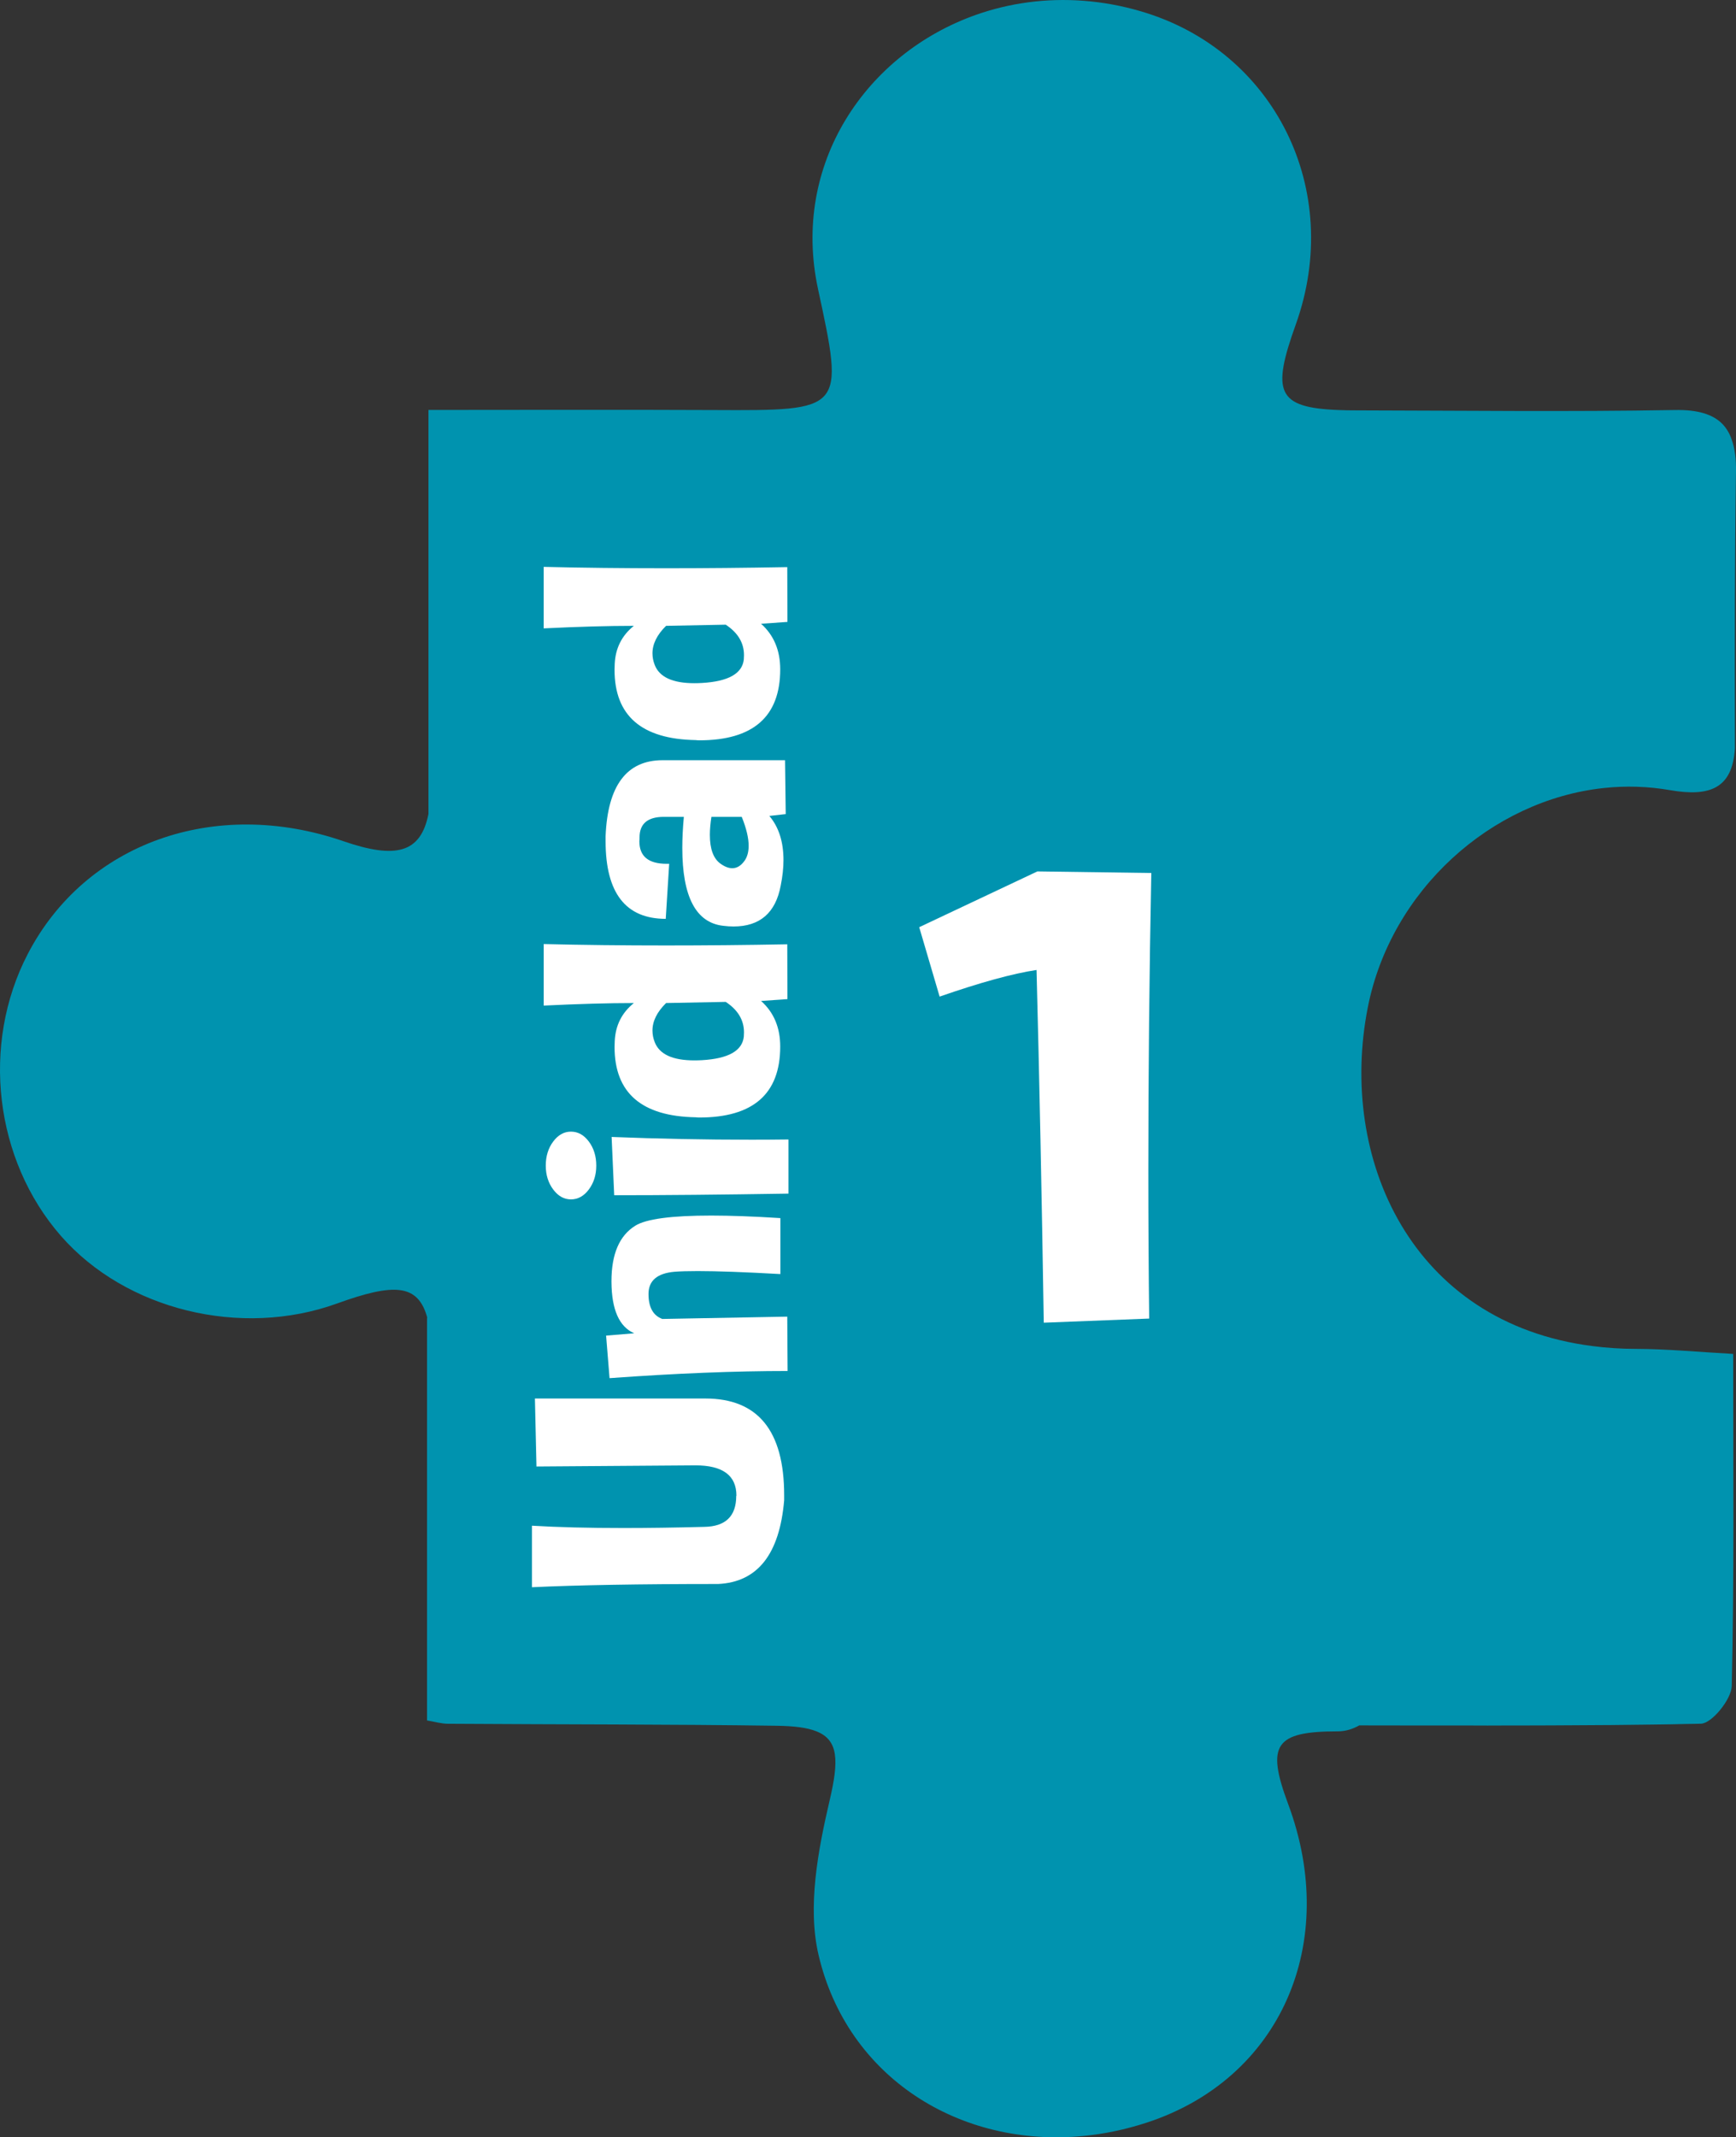 <?xml version="1.0" encoding="utf-8"?>
<!-- Generator: Adobe Illustrator 16.0.0, SVG Export Plug-In . SVG Version: 6.00 Build 0)  -->
<!DOCTYPE svg PUBLIC "-//W3C//DTD SVG 1.1//EN" "http://www.w3.org/Graphics/SVG/1.1/DTD/svg11.dtd">
<svg version="1.1" id="Capa_1" xmlns="http://www.w3.org/2000/svg" xmlns:xlink="http://www.w3.org/1999/xlink" x="0px" y="0px"
	 width="192.615px" height="237.102px" viewBox="0 0 192.615 237.102" enable-background="new 0 0 192.615 237.102"
	 xml:space="preserve">
<rect x="0" y="0" width="192.615" height="237.102" fill="#333333" stroke="none"/>
<g>
	<path fill-rule="evenodd" clip-rule="evenodd" fill="#0093AF" d="M192.141,48.787c-0.04-0.12-0.08-0.229-0.12-0.34
		c-0.22-0.53-0.5-0.96-0.84-1.339c0,0-0.02-0.01-0.03-0.03c-1.08-1.13-2.8-1.641-5.34-1.59c-11.75,0.209-23.5,0.061-35.26,0.04
		c-0.72,0-1.41-0.01-2.04-0.04h-0.01c-6.85-0.269-7.41-2.02-4.73-9.49c5.34-14.9-2.33-30.39-17.18-34.741
		c-2.14-0.63-4.26-1.01-6.35-1.169c-4.19-0.32-8.22,0.25-11.9,1.54c-12.24,4.3-20.57,16.56-17.58,30.431
		c2.92,13.53,2.92,13.5-11.6,13.43c-10.67-0.05-21.33-0.01-31.62-0.01v44.81c-0.86,4.34-3.61,5.04-9.44,3.03
		c-14.29-4.92-28.63,0.21-35.02,12.51c-5.21,10.03-3.7,22.84,3.68,31.281c7.18,8.209,19.97,11.349,30.62,7.5
		c6.3-2.28,9.01-2.22,10.03,1.589c-0.01,0-0.02-0.01-0.03-0.01v44.67c0.8,0.13,1.58,0.37,2.36,0.37h0.48
		c11.99,0.08,24,0.05,35.99,0.22c1.93,0.03,3.36,0.209,4.38,0.621c2.45,0.97,2.5,3.239,1.45,7.699
		c-1.29,5.54-2.47,11.771-1.22,17.11c3.18,13.59,15.69,21.4,29.36,20.08c2.32-0.22,4.68-0.71,7.04-1.48
		c14.83-4.839,21.49-19.879,15.68-35.409c-2.42-6.51-1.44-8,5.53-8c0.86,0,1.65-0.251,2.38-0.661c2.29,0,4.55,0,6.8,0.01h5.35
		c1.38,0.01,2.75,0.01,4.11,0h1.5c1.14,0,2.28,0,3.42-0.01c0.59,0,1.18,0,1.77-0.01c1.09,0,2.17-0.01,3.26-0.02
		c0.59,0,1.19,0,1.78-0.01c1.14-0.01,2.28-0.02,3.41-0.04c0.52-0.01,1.05-0.01,1.57-0.02c1.11-0.01,2.22-0.03,3.33-0.06
		c0.54,0,1.07-0.02,1.61-0.029c1.21-0.021,3.38-2.701,3.42-4.171c0.28-11.93,0.16-23.88,0.16-36.851
		c-3.96-0.22-7.35-0.55-10.76-0.559c-1.69,0-3.3-0.11-4.85-0.311c-20.11-2.57-28.23-20.82-24.93-37.57
		c2.55-12.97,13.67-23,26.19-24.34c2.42-0.26,4.89-0.19,7.36,0.24c4.36,0.75,6.91-0.159,7.18-4.639v-1.871
		c-0.02-9.599-0.02-19.19,0.12-28.79C192.641,50.937,192.491,49.747,192.141,48.787z"/>
	<g>
		<g>
			<path fill="#FFFFFF" d="M59.35,155.146h18.915c5.827,0,8.74,3.575,8.74,10.724v0.564c-0.51,5.987-2.952,9.083-7.325,9.288
				c-8.733,0-15.619,0.12-20.655,0.359v-6.825c2.882,0.171,6.267,0.256,10.155,0.256c2.729,0,5.712-0.042,8.951-0.128
				c2.372-0.034,3.557-1.181,3.557-3.438c0.013,0,0.02-0.008,0.02-0.025c0-2.24-1.518-3.361-4.552-3.361l-17.633,0.128
				L59.35,155.146z"/>
			<path fill="#FFFFFF" d="M67.249,148.167l3.118-0.257c-1.657-0.718-2.499-2.608-2.524-5.67v-0.103c0-3.01,0.879-5.062,2.639-6.158
				c1.199-0.752,4.004-1.129,8.415-1.129c2.168,0,4.73,0.094,7.688,0.282v6.209c-3.94-0.222-6.993-0.333-9.161-0.333
				c-1.083,0-1.951,0.025-2.601,0.077c-1.913,0.171-2.869,0.992-2.869,2.463c0,1.471,0.51,2.395,1.53,2.771l13.865-0.256
				l0.038,6.029c-5.864,0-12.45,0.265-19.756,0.795L67.249,148.167z"/>
			<path fill="#FFFFFF" d="M63.347,125.539c0.778,0,1.441,0.368,1.989,1.103c0.548,0.736,0.822,1.625,0.822,2.668
				c0,1.026-0.274,1.907-0.822,2.643c-0.548,0.735-1.211,1.103-1.989,1.103c-0.765,0-1.421-0.368-1.97-1.103
				c-0.548-0.735-0.822-1.616-0.822-2.643c0-1.043,0.274-1.933,0.822-2.668C61.926,125.907,62.583,125.539,63.347,125.539z
				 M87.483,132.415c-7.458,0.12-13.904,0.18-19.335,0.18l-0.287-6.466c5.202,0.206,10.372,0.308,15.51,0.308
				c1.377,0,2.748-0.008,4.112-0.026V132.415z"/>
			<path fill="#FFFFFF" d="M60.326,104.731c4.31,0.103,8.829,0.154,13.56,0.154c4.31,0,8.797-0.042,13.464-0.128l0.02,6.081
				l-2.926,0.205c1.415,1.266,2.123,2.951,2.123,5.055c0,5.251-2.996,7.876-8.988,7.876c-0.127,0-0.255-0.008-0.383-0.026
				c-6.005-0.103-9.008-2.702-9.008-7.799c0-0.206,0.006-0.419,0.019-0.642c0.077-1.745,0.784-3.156,2.123-4.233
				c-2.831,0-6.165,0.094-10.002,0.282V104.731z M80.521,111.146l-6.617,0.128c-1.007,0.992-1.511,2.01-1.511,3.053
				c0,0.428,0.083,0.855,0.249,1.283c0.523,1.351,1.989,2.026,4.399,2.026c0.28,0,0.567-0.008,0.86-0.025
				c2.92-0.171,4.463-1.043,4.628-2.617c0.013-0.154,0.019-0.308,0.019-0.462C82.549,113.164,81.873,112.035,80.521,111.146z"/>
			<path fill="#FFFFFF" d="M67.191,92.775c0.229-5.627,2.34-8.441,6.331-8.441h13.579l0.077,5.978l-1.817,0.205
				c1.045,1.232,1.568,2.865,1.568,4.9c0,0.873-0.102,1.813-0.306,2.822c-0.561,3.027-2.308,4.541-5.24,4.541
				c-0.357,0-0.739-0.025-1.147-0.077c-3.022-0.342-4.533-3.224-4.533-8.646c0-1.043,0.057-2.189,0.172-3.438h-2.219
				c-1.798,0-2.697,0.761-2.697,2.283v0.103c-0.012,0.12-0.019,0.231-0.019,0.333c0,1.659,1.007,2.489,3.021,2.489h0.287
				l-0.382,6.106c-4.45,0-6.675-2.874-6.675-8.621V92.775z M82.3,90.621h-3.366c-0.115,0.735-0.172,1.402-0.172,2.001
				c0,1.557,0.389,2.617,1.167,3.182c0.472,0.342,0.912,0.513,1.32,0.513c0.51,0,0.963-0.273,1.357-0.821
				c0.306-0.427,0.459-0.983,0.459-1.667C83.065,92.955,82.81,91.886,82.3,90.621z"/>
			<path fill="#FFFFFF" d="M60.326,62.886c4.31,0.103,8.829,0.154,13.56,0.154c4.31,0,8.797-0.042,13.464-0.128l0.02,6.081
				l-2.926,0.205c1.415,1.266,2.123,2.951,2.123,5.054c0,5.251-2.996,7.877-8.988,7.877c-0.127,0-0.255-0.009-0.383-0.026
				C71.188,82,68.186,79.4,68.186,74.303c0-0.206,0.006-0.419,0.019-0.642c0.077-1.745,0.784-3.156,2.123-4.233
				c-2.831,0-6.165,0.094-10.002,0.282V62.886z M80.521,69.3l-6.617,0.128c-1.007,0.992-1.511,2.01-1.511,3.053
				c0,0.428,0.083,0.855,0.249,1.283c0.523,1.352,1.989,2.027,4.399,2.027c0.28,0,0.567-0.008,0.86-0.026
				c2.92-0.17,4.463-1.043,4.628-2.617c0.013-0.154,0.019-0.308,0.019-0.462C82.549,71.318,81.873,70.189,80.521,69.3z"/>
		</g>
	</g>
	<g>
		<g>
			<path fill="#FFFFFF" d="M127.741,96.847c-0.22,11.062-0.33,22.066-0.33,33.012c0,5.484,0.031,10.957,0.094,16.418l-11.696,0.457
				c-0.22-14.086-0.488-27.129-0.802-39.129c-2.641,0.398-6.225,1.383-10.753,2.953l-2.264-7.699l13.111-6.188L127.741,96.847z"/>
		</g>
	</g>
</g>
</svg>
